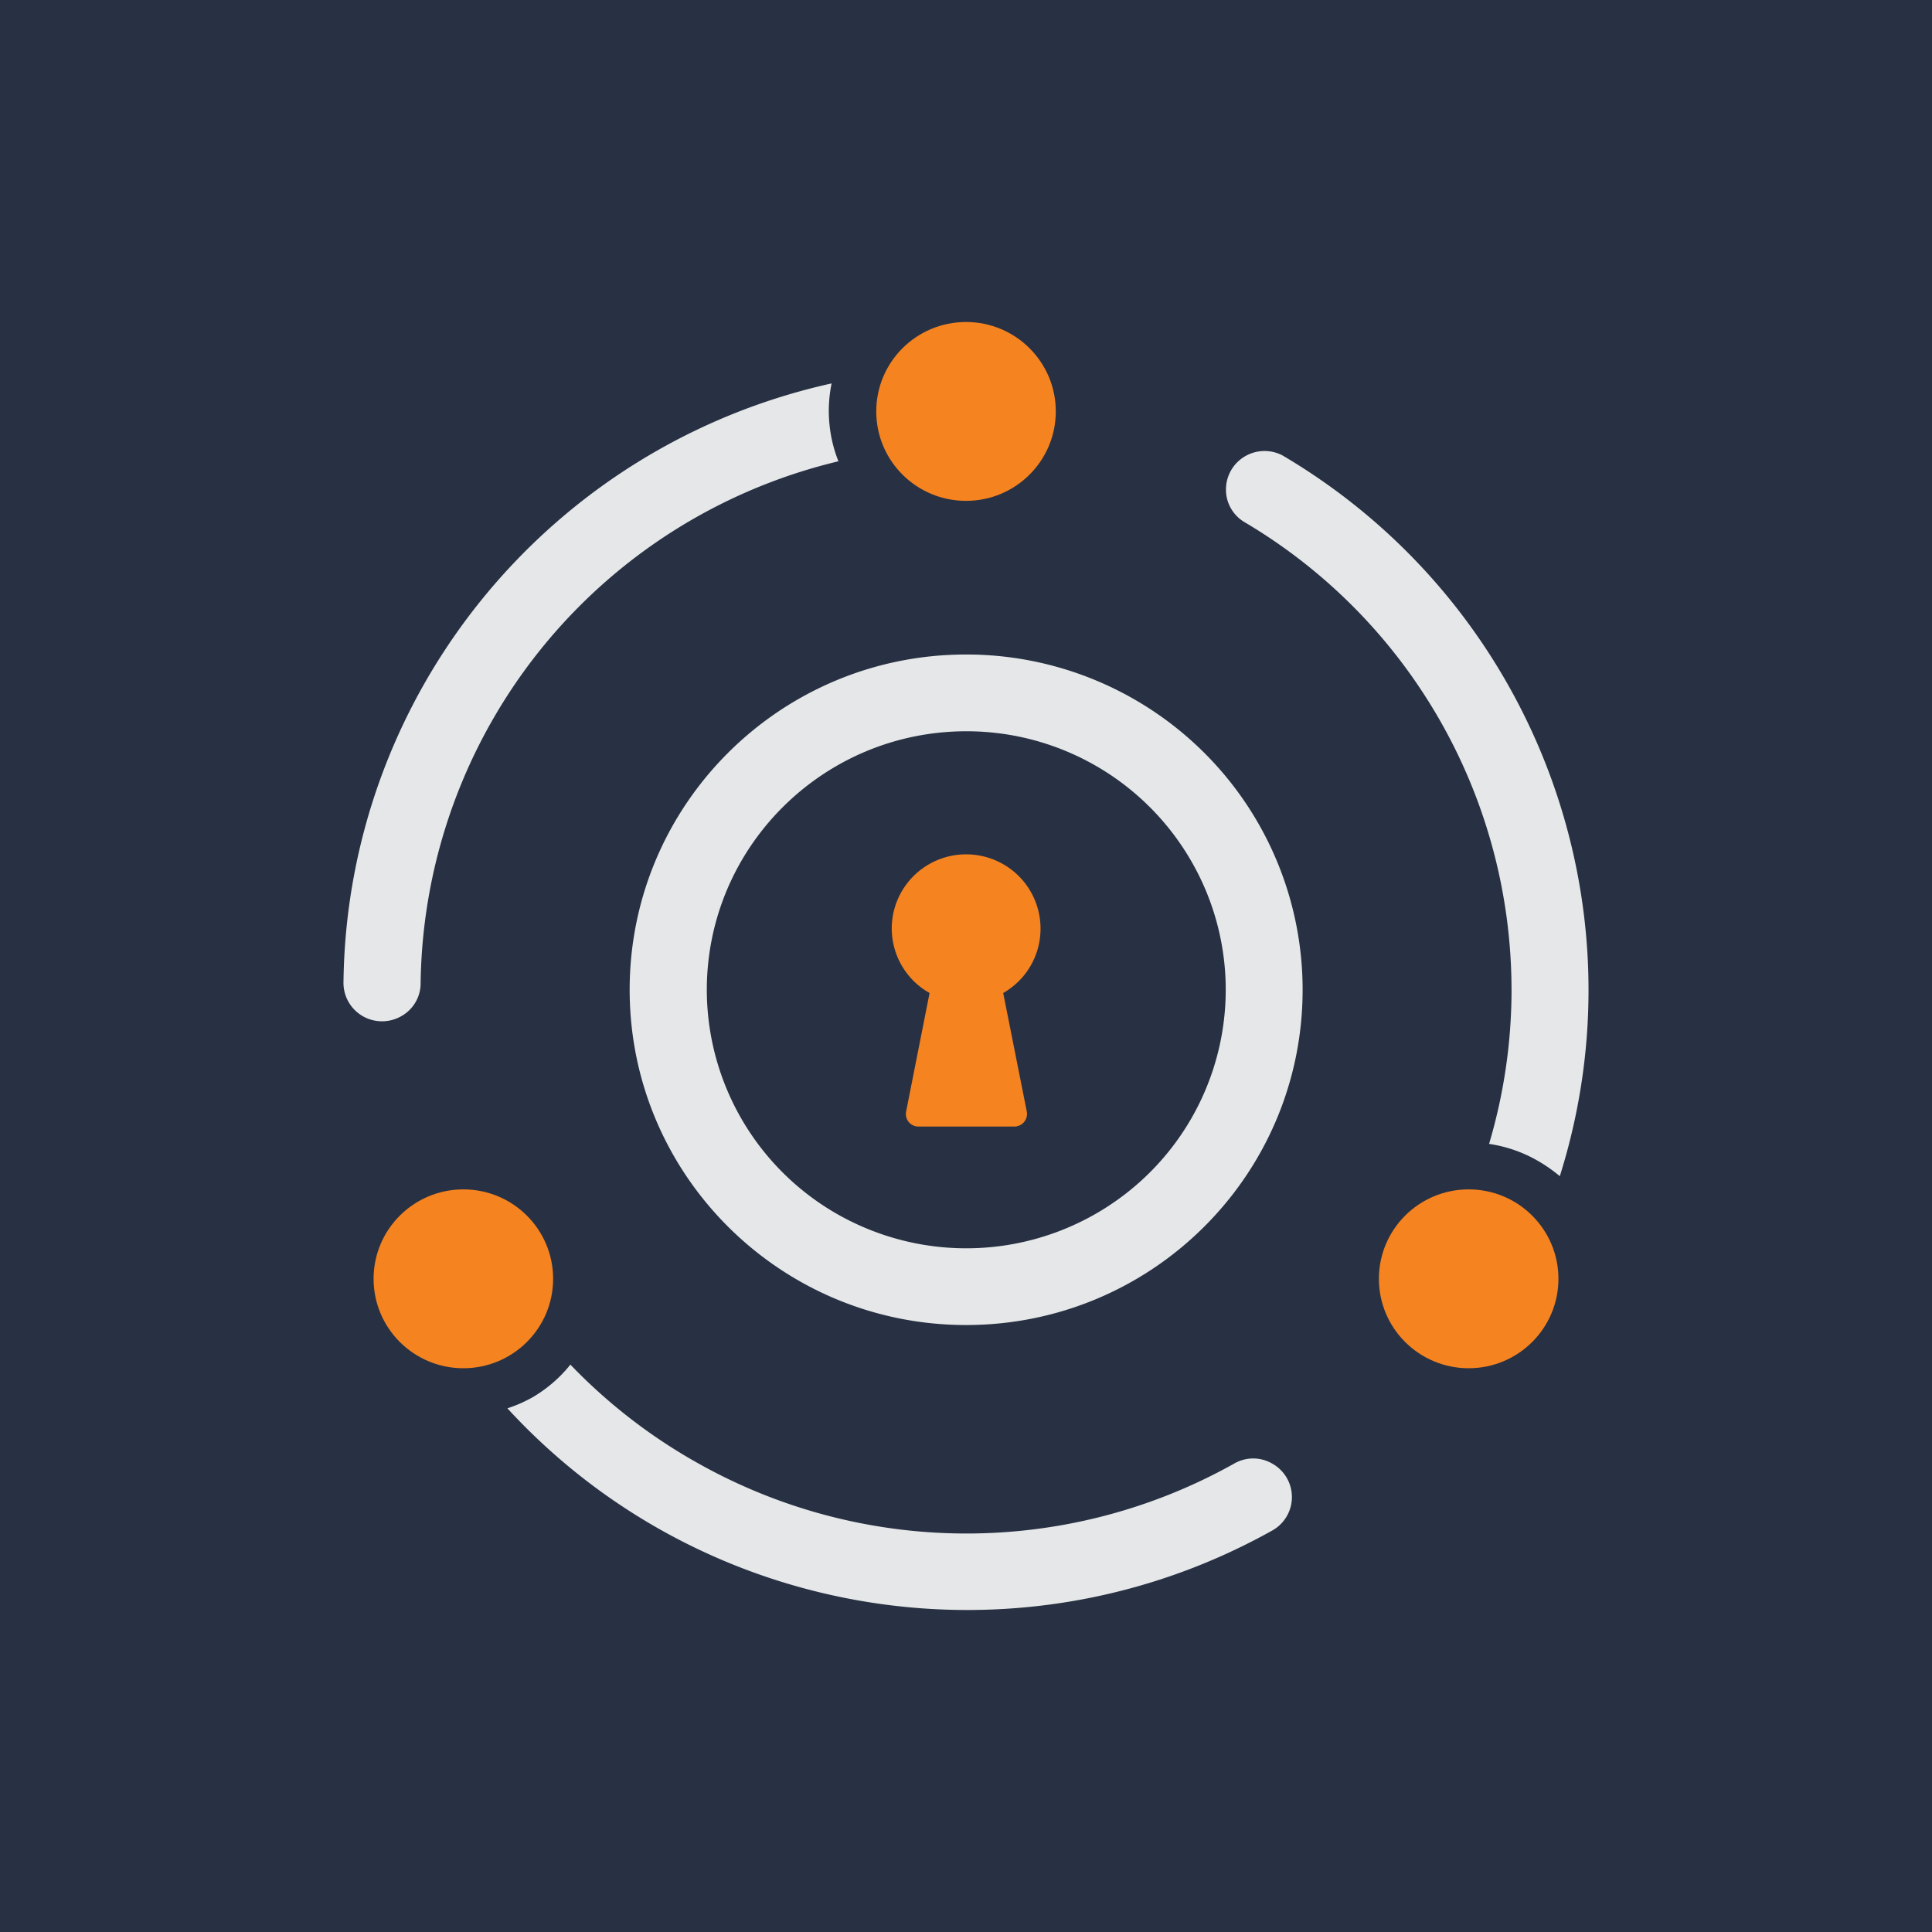 <svg viewBox="0 0 90 90" xmlns="http://www.w3.org/2000/svg"><g fill="none"><path fill="#273143" d="M0 0h90v90H0z"/><g transform="translate(16 15)"><path d="M16.297 53.04a25.505 25.505 0 0 1-5.726-4.471A6.377 6.377 0 0 1 8.81 50.09c-.373.21-.766.383-1.174.515 9.114 9.917 23.884 12.271 35.649 5.682a1.784 1.784 0 0 0 0-3.096 1.767 1.767 0 0 0-1.762-.029 25.51 25.51 0 0 1-25.225-.123Zm-.005-43.865a25.43 25.43 0 0 1 6.765-2.686 6.364 6.364 0 0 1-.317-3.628C9.567 5.776.146 17.348 0 30.791a1.79 1.79 0 0 0 .901 1.547c.556.318 1.24.317 1.795-.002.545-.305.887-.875.898-1.498A25.322 25.322 0 0 1 16.292 9.175Zm38.121 21.932a25.225 25.225 0 0 1-1.046 7.18c.79.116 1.551.378 2.244.773.372.212.723.456 1.051.731 4.043-12.824-1.31-26.733-12.92-33.577a1.803 1.803 0 0 0-1.762.053 1.79 1.79 0 0 0-.87 1.527c-.006.622.318 1.2.852 1.522a25.314 25.314 0 0 1 12.45 21.791ZM29.006 19.065a12.087 12.087 0 0 1 11.171 7.43c1.873 4.5.84 9.68-2.616 13.126a12.119 12.119 0 0 1-13.173 2.613 12.042 12.042 0 0 1-7.462-11.127c.006-6.646 5.41-12.033 12.08-12.042m0-3.576c-8.657 0-15.674 6.993-15.674 15.618 0 8.626 7.017 15.618 15.674 15.618s15.675-6.992 15.675-15.618a15.583 15.583 0 0 0-4.589-11.045 15.698 15.698 0 0 0-11.086-4.573Z" fill="#E6E7E8"/><ellipse fill="#F58320" cx="29.001" cy="4.166" rx="4.182" ry="4.166"/><ellipse fill="#F58320" cx="5.585" cy="44.572" rx="4.182" ry="4.166"/><ellipse fill="#F58320" cx="52.416" cy="44.572" rx="4.182" ry="4.166"/><path d="M32.472 28.258A3.456 3.456 0 0 0 29.6 24.85a3.467 3.467 0 0 0-3.857 2.24 3.447 3.447 0 0 0 1.56 4.168l-1.092 5.519a.584.584 0 0 0 .587.702h4.446a.589.589 0 0 0 .587-.702l-1.098-5.519a3.444 3.444 0 0 0 1.739-3.001Z" fill="#F58320"/></g></g></svg>